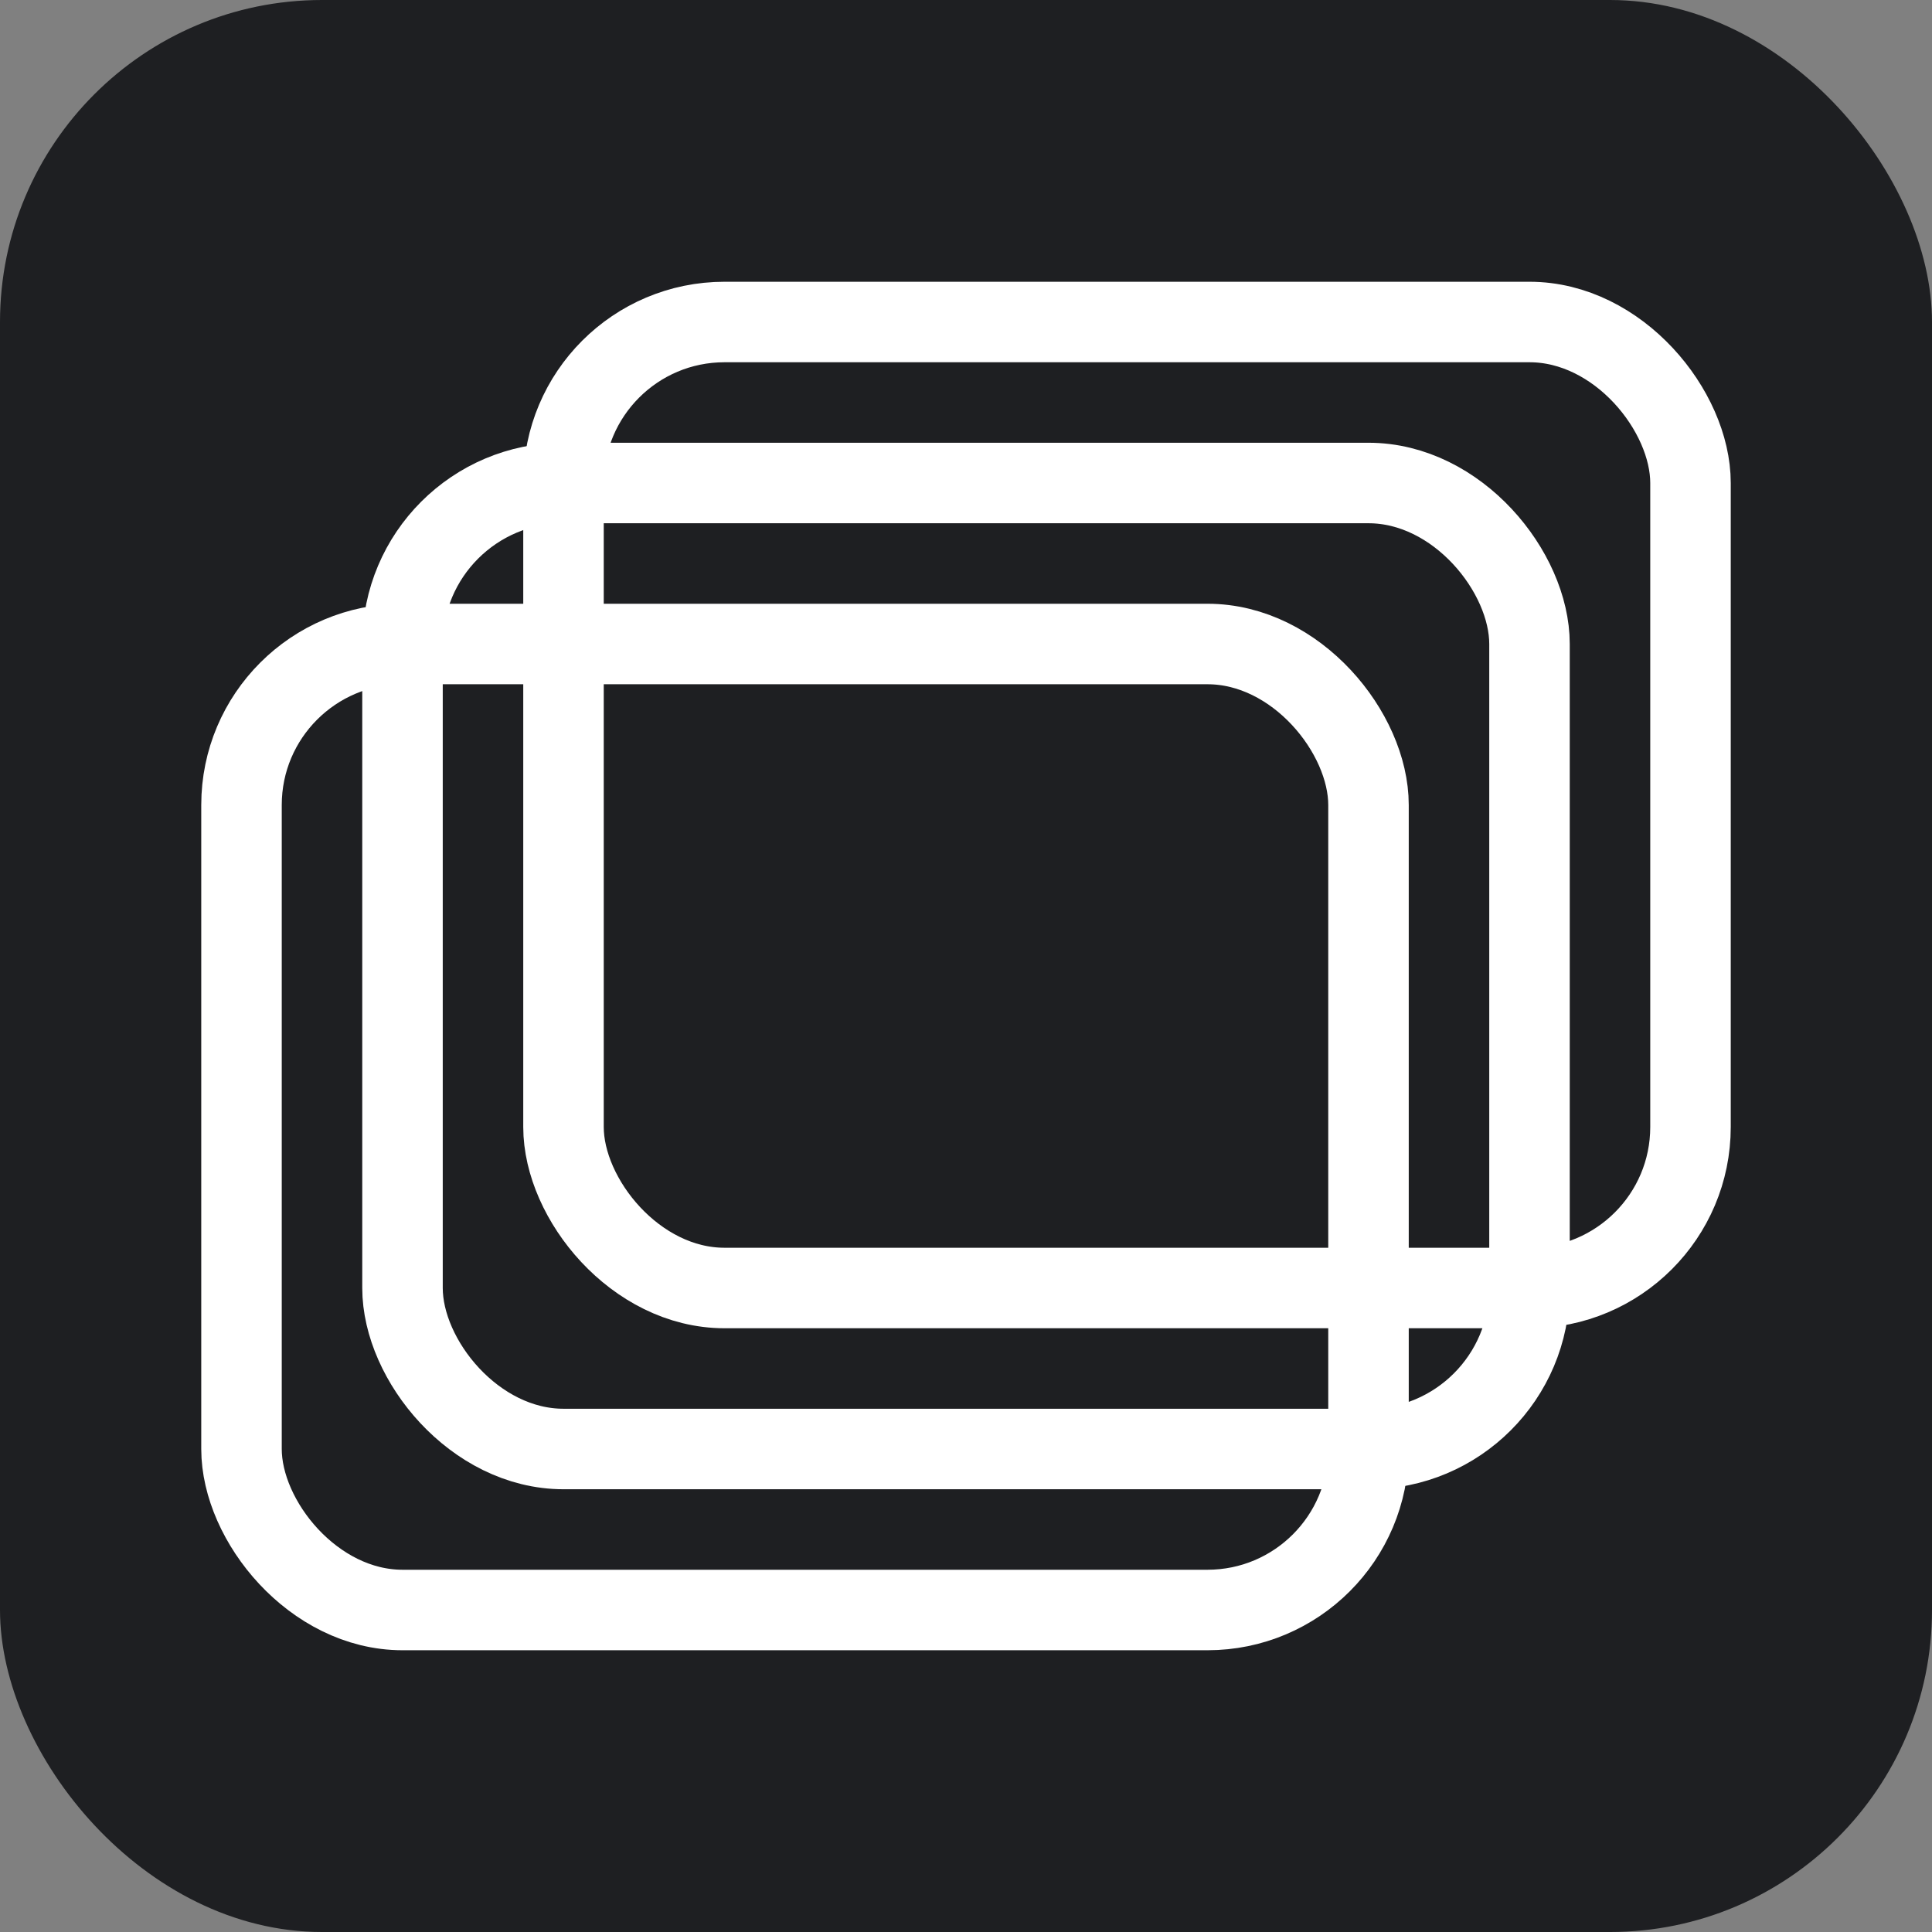 <svg xmlns="http://www.w3.org/2000/svg" viewBox="40 40 120 120">
  <rect x="40" y="40" width="120" height="120" fill="#808080" stroke="none"/>
  <rect x="40" y="40" width="120" height="120" fill="rgb(30, 31, 34)" rx="20" ry="20" />
  <rect x="55" y="80" width="70" height="60" fill="none" stroke="#ffffff" stroke-width="5" rx="10" ry="10" />
  <rect x="65" y="70" width="70" height="60" fill="none" stroke="#ffffff" stroke-width="5" rx="10" ry="10" />
  <rect x="75" y="60" width="70" height="60" fill="none" stroke="#ffffff" stroke-width="5" rx="10" ry="10" />
</svg>
